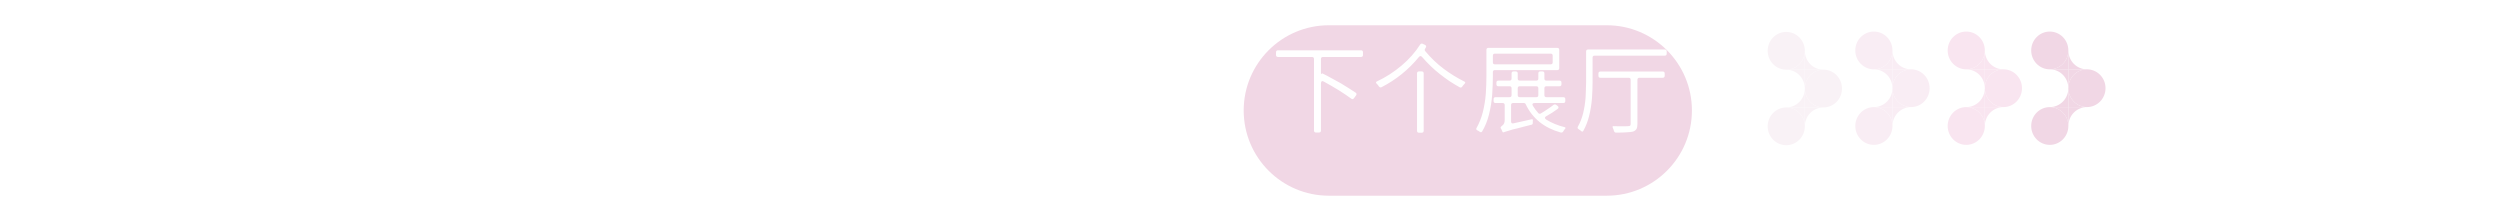 <svg width="396" height="35" viewBox="0 0 396 35" fill="none" xmlns="http://www.w3.org/2000/svg">
<g clip-path="url(#clip0_602_41264)">
<path d="M282.943 11.036C284.568 11.036 285.886 9.697 285.886 8.046C285.886 6.394 284.568 5.055 282.943 5.055C281.318 5.055 280 6.394 280 8.046C280 9.697 281.318 11.036 282.943 11.036Z" fill="#F9F2F6"/>
<path d="M288.83 17.017C290.455 17.017 291.773 15.678 291.773 14.026C291.773 12.374 290.455 11.035 288.83 11.035C287.204 11.035 285.887 12.374 285.887 14.026C285.887 15.678 287.204 17.017 288.83 17.017Z" fill="#F9F2F6"/>
<path d="M282.943 23.001C284.568 23.001 285.886 21.662 285.886 20.01C285.886 18.359 284.568 17.02 282.943 17.02C281.318 17.02 280 18.359 280 20.01C280 21.662 281.318 23.001 282.943 23.001Z" fill="#F9F2F6"/>
<path d="M285.887 14.026C285.887 13.633 285.962 13.244 286.11 12.881C286.258 12.518 286.475 12.188 286.748 11.911C287.021 11.633 287.346 11.413 287.703 11.262C288.06 11.112 288.443 11.035 288.829 11.035H285.887V14.026Z" fill="#F9F2F6"/>
<path d="M282.941 11.035C283.328 11.035 283.711 11.112 284.068 11.262C284.425 11.413 284.749 11.633 285.023 11.911C285.296 12.188 285.513 12.518 285.661 12.881C285.808 13.244 285.884 13.633 285.884 14.026V11.035H282.941Z" fill="#F9F2F6"/>
<path d="M285.884 8.047C285.884 8.44 285.808 8.829 285.661 9.192C285.513 9.555 285.296 9.884 285.023 10.162C284.749 10.44 284.425 10.66 284.068 10.81C283.711 10.961 283.328 11.038 282.941 11.038H285.884V8.047Z" fill="#F9F2F6"/>
<path d="M288.829 11.038C288.443 11.038 288.06 10.961 287.703 10.81C287.346 10.66 287.021 10.44 286.748 10.162C286.475 9.884 286.258 9.555 286.11 9.192C285.962 8.829 285.887 8.44 285.887 8.047V11.038H288.829Z" fill="#F9F2F6"/>
<path d="M285.887 20.01C285.887 19.618 285.962 19.229 286.11 18.866C286.258 18.503 286.475 18.173 286.748 17.895C287.021 17.617 287.346 17.397 287.703 17.247C288.06 17.096 288.443 17.019 288.829 17.02H285.887V20.01Z" fill="#F9F2F6"/>
<path d="M282.941 17.02C283.328 17.019 283.711 17.096 284.068 17.247C284.425 17.397 284.749 17.617 285.023 17.895C285.296 18.173 285.513 18.503 285.661 18.866C285.808 19.229 285.884 19.618 285.884 20.01V17.02H282.941Z" fill="#F9F2F6"/>
<path d="M285.884 14.027C285.884 14.42 285.808 14.809 285.661 15.172C285.513 15.535 285.296 15.865 285.023 16.143C284.749 16.42 284.425 16.641 284.068 16.791C283.711 16.941 283.328 17.018 282.941 17.018H285.884V14.027Z" fill="#F9F2F6"/>
<path d="M288.829 17.018C288.443 17.018 288.06 16.941 287.703 16.791C287.346 16.641 287.021 16.42 286.748 16.143C286.475 15.865 286.258 15.535 286.11 15.172C285.962 14.809 285.887 14.42 285.887 14.027V17.018H288.829Z" fill="#F9F2F6"/>
<path d="M296.822 10.982C298.447 10.982 299.765 9.643 299.765 7.991C299.765 6.339 298.447 5 296.822 5C295.197 5 293.879 6.339 293.879 7.991C293.879 9.643 295.197 10.982 296.822 10.982Z" fill="#F9EDF4"/>
<path d="M302.709 16.962C304.334 16.962 305.652 15.623 305.652 13.971C305.652 12.319 304.334 10.98 302.709 10.98C301.083 10.98 299.766 12.319 299.766 13.971C299.766 15.623 301.083 16.962 302.709 16.962Z" fill="#F9EDF4"/>
<path d="M296.822 22.947C298.447 22.947 299.765 21.608 299.765 19.956C299.765 18.304 298.447 16.965 296.822 16.965C295.197 16.965 293.879 18.304 293.879 19.956C293.879 21.608 295.197 22.947 296.822 22.947Z" fill="#F9EDF4"/>
<path d="M299.766 13.971C299.765 13.579 299.841 13.19 299.989 12.826C300.137 12.464 300.354 12.134 300.627 11.856C300.9 11.578 301.225 11.358 301.582 11.208C301.939 11.057 302.322 10.98 302.708 10.98H299.766V13.971Z" fill="#F9EDF4"/>
<path d="M296.82 10.98C297.207 10.98 297.59 11.057 297.947 11.208C298.304 11.358 298.628 11.578 298.902 11.856C299.175 12.134 299.392 12.464 299.54 12.826C299.687 13.19 299.763 13.579 299.763 13.971V10.98H296.82Z" fill="#F9EDF4"/>
<path d="M299.763 7.992C299.763 8.385 299.687 8.774 299.54 9.137C299.392 9.5 299.175 9.83 298.902 10.107C298.628 10.385 298.304 10.606 297.947 10.756C297.59 10.906 297.207 10.983 296.82 10.983H299.763V7.992Z" fill="#F9EDF4"/>
<path d="M302.708 10.983C302.322 10.983 301.939 10.906 301.582 10.756C301.225 10.606 300.9 10.385 300.627 10.107C300.354 9.83 300.137 9.5 299.989 9.137C299.841 8.774 299.765 8.385 299.766 7.992V10.983H302.708Z" fill="#F9EDF4"/>
<path d="M299.766 19.956C299.765 19.563 299.841 19.174 299.989 18.811C300.137 18.448 300.354 18.118 300.627 17.84C300.9 17.563 301.225 17.342 301.582 17.192C301.939 17.042 302.322 16.965 302.708 16.965H299.766V19.956Z" fill="#F9EDF4"/>
<path d="M296.82 16.965C297.207 16.965 297.59 17.042 297.947 17.192C298.304 17.342 298.628 17.563 298.902 17.84C299.175 18.118 299.392 18.448 299.54 18.811C299.687 19.174 299.763 19.563 299.763 19.956V16.965H296.82Z" fill="#F9EDF4"/>
<path d="M299.763 13.973C299.763 14.366 299.687 14.755 299.54 15.117C299.392 15.48 299.175 15.81 298.902 16.088C298.628 16.366 298.304 16.586 297.947 16.736C297.59 16.887 297.207 16.964 296.82 16.963H299.763V13.973Z" fill="#F9EDF4"/>
<path d="M302.708 16.963C302.322 16.964 301.939 16.887 301.582 16.736C301.225 16.586 300.9 16.366 300.627 16.088C300.354 15.81 300.137 15.48 299.989 15.117C299.841 14.755 299.765 14.366 299.766 13.973V16.963H302.708Z" fill="#F9EDF4"/>
<path d="M311.455 10.982C313.08 10.982 314.398 9.643 314.398 7.991C314.398 6.339 313.08 5 311.455 5C309.829 5 308.512 6.339 308.512 7.991C308.512 9.643 309.829 10.982 311.455 10.982Z" fill="#F9E5F0"/>
<path d="M317.341 16.962C318.967 16.962 320.284 15.623 320.284 13.971C320.284 12.319 318.967 10.98 317.341 10.98C315.716 10.98 314.398 12.319 314.398 13.971C314.398 15.623 315.716 16.962 317.341 16.962Z" fill="#F9E5F0"/>
<path d="M311.455 22.947C313.08 22.947 314.398 21.608 314.398 19.956C314.398 18.304 313.08 16.965 311.455 16.965C309.829 16.965 308.512 18.304 308.512 19.956C308.512 21.608 309.829 22.947 311.455 22.947Z" fill="#F9E5F0"/>
<path d="M314.398 13.971C314.398 13.579 314.474 13.19 314.622 12.826C314.77 12.464 314.987 12.134 315.26 11.856C315.533 11.578 315.858 11.358 316.215 11.208C316.572 11.057 316.955 10.98 317.341 10.98H314.398V13.971Z" fill="#F9E5F0"/>
<path d="M311.453 10.98C311.84 10.98 312.222 11.057 312.58 11.208C312.937 11.358 313.261 11.578 313.534 11.856C313.808 12.134 314.025 12.464 314.172 12.826C314.32 13.19 314.396 13.579 314.396 13.971V10.98H311.453Z" fill="#F9E5F0"/>
<path d="M314.396 7.992C314.396 8.385 314.32 8.774 314.172 9.137C314.025 9.5 313.808 9.83 313.534 10.107C313.261 10.385 312.937 10.606 312.58 10.756C312.222 10.906 311.84 10.983 311.453 10.983H314.396V7.992Z" fill="#F9E5F0"/>
<path d="M317.341 10.983C316.955 10.983 316.572 10.906 316.215 10.756C315.858 10.606 315.533 10.385 315.26 10.107C314.987 9.83 314.77 9.5 314.622 9.137C314.474 8.774 314.398 8.385 314.398 7.992V10.983H317.341Z" fill="#F9E5F0"/>
<path d="M314.398 19.956C314.398 19.563 314.474 19.174 314.622 18.811C314.77 18.448 314.987 18.118 315.26 17.84C315.533 17.563 315.858 17.342 316.215 17.192C316.572 17.042 316.955 16.965 317.341 16.965H314.398V19.956Z" fill="#F9E5F0"/>
<path d="M311.453 16.965C311.84 16.965 312.222 17.042 312.58 17.192C312.937 17.342 313.261 17.563 313.534 17.84C313.808 18.118 314.025 18.448 314.172 18.811C314.32 19.174 314.396 19.563 314.396 19.956V16.965H311.453Z" fill="#F9E5F0"/>
<path d="M314.396 13.973C314.396 14.366 314.32 14.755 314.172 15.117C314.025 15.48 313.808 15.81 313.534 16.088C313.261 16.366 312.937 16.586 312.58 16.736C312.222 16.887 311.84 16.964 311.453 16.963H314.396V13.973Z" fill="#F9E5F0"/>
<path d="M317.341 16.963C316.955 16.964 316.572 16.887 316.215 16.736C315.858 16.586 315.533 16.366 315.26 16.088C314.987 15.81 314.77 15.48 314.622 15.117C314.474 14.755 314.398 14.366 314.398 13.973V16.963H317.341Z" fill="#F9E5F0"/>
<path d="M324.685 10.982C326.311 10.982 327.628 9.643 327.628 7.991C327.628 6.339 326.311 5 324.685 5C323.06 5 321.742 6.339 321.742 7.991C321.742 9.643 323.06 10.982 324.685 10.982Z" fill="#F1D7E5"/>
<path d="M330.572 16.962C332.197 16.962 333.515 15.623 333.515 13.971C333.515 12.319 332.197 10.98 330.572 10.98C328.947 10.98 327.629 12.319 327.629 13.971C327.629 15.623 328.947 16.962 330.572 16.962Z" fill="#F1D7E5"/>
<path d="M324.685 22.947C326.311 22.947 327.628 21.608 327.628 19.956C327.628 18.304 326.311 16.965 324.685 16.965C323.06 16.965 321.742 18.304 321.742 19.956C321.742 21.608 323.06 22.947 324.685 22.947Z" fill="#F1D7E5"/>
<path d="M327.629 13.971C327.629 13.579 327.705 13.19 327.852 12.826C328 12.464 328.217 12.134 328.49 11.856C328.764 11.578 329.088 11.358 329.445 11.208C329.802 11.057 330.185 10.98 330.572 10.98H327.629V13.971Z" fill="#F1D7E5"/>
<path d="M324.684 10.98C325.07 10.98 325.453 11.057 325.81 11.208C326.167 11.358 326.492 11.578 326.765 11.856C327.038 12.134 327.255 12.464 327.403 12.826C327.551 13.19 327.627 13.579 327.626 13.971V10.98H324.684Z" fill="#F1D7E5"/>
<path d="M327.626 7.992C327.627 8.385 327.551 8.774 327.403 9.137C327.255 9.5 327.038 9.83 326.765 10.107C326.492 10.385 326.167 10.606 325.81 10.756C325.453 10.906 325.07 10.983 324.684 10.983H327.626V7.992Z" fill="#F1D7E5"/>
<path d="M330.572 10.983C330.185 10.983 329.802 10.906 329.445 10.756C329.088 10.606 328.764 10.385 328.49 10.107C328.217 9.83 328 9.5 327.852 9.137C327.705 8.774 327.629 8.385 327.629 7.992V10.983H330.572Z" fill="#F1D7E5"/>
<path d="M327.629 19.956C327.629 19.563 327.705 19.174 327.852 18.811C328 18.448 328.217 18.118 328.49 17.84C328.764 17.563 329.088 17.342 329.445 17.192C329.802 17.042 330.185 16.965 330.572 16.965H327.629V19.956Z" fill="#F1D7E5"/>
<path d="M324.684 16.965C325.07 16.965 325.453 17.042 325.81 17.192C326.167 17.342 326.492 17.563 326.765 17.84C327.038 18.118 327.255 18.448 327.403 18.811C327.551 19.174 327.627 19.563 327.626 19.956V16.965H324.684Z" fill="#F1D7E5"/>
<path d="M327.626 13.973C327.627 14.366 327.551 14.755 327.403 15.117C327.255 15.48 327.038 15.81 326.765 16.088C326.492 16.366 326.167 16.586 325.81 16.736C325.453 16.887 325.07 16.964 324.684 16.963H327.626V13.973Z" fill="#F1D7E5"/>
<path d="M330.572 16.963C330.185 16.964 329.802 16.887 329.445 16.736C329.088 16.586 328.764 16.366 328.49 16.088C328.217 15.81 328 15.48 327.852 15.117C327.705 14.755 327.629 14.366 327.629 13.973V16.963H330.572Z" fill="#F1D7E5"/>
</g>
<line x1="0.999" y1="13.934" x2="190.999" y2="13.485" stroke="white"/>
<line x1="356.883" y1="13.5" x2="396.001" y2="13.5" stroke="white"/>
<g style="mix-blend-mode:darken" filter="url(#filter0_bd_602_41264)">
<path d="M197 13.5C197 6.044 203.044 0 210.5 0H254.5C261.956 0 268 6.044 268 13.5V13.5C268 20.956 261.956 27 254.5 27H210.5C203.044 27 197 20.956 197 13.5V13.5Z" fill="#F1D7E5"/>
</g>
<path d="M215.576 9.024H209.56C209.347 9.024 209.24 9.131 209.24 9.344V11.664C209.24 11.76 209.267 11.771 209.32 11.696C209.373 11.621 209.437 11.605 209.512 11.648C209.992 11.883 210.467 12.133 210.936 12.4C211.416 12.656 211.912 12.928 212.424 13.216C212.883 13.493 213.304 13.755 213.688 14C214.072 14.235 214.419 14.459 214.728 14.672C214.899 14.789 214.92 14.939 214.792 15.12L214.472 15.552C214.344 15.733 214.195 15.755 214.024 15.616C213.747 15.413 213.443 15.2 213.112 14.976C212.792 14.752 212.429 14.517 212.024 14.272C211.64 14.027 211.256 13.797 210.872 13.584C210.488 13.36 210.099 13.141 209.704 12.928C209.565 12.843 209.453 12.827 209.368 12.88C209.283 12.933 209.24 13.04 209.24 13.2V20.672C209.24 20.885 209.133 20.992 208.92 20.992H208.456C208.243 20.992 208.136 20.885 208.136 20.672V9.344C208.136 9.131 208.029 9.024 207.816 9.024H202.44C202.227 9.024 202.12 8.917 202.12 8.704V8.288C202.12 8.075 202.227 7.968 202.44 7.968H215.576C215.789 7.968 215.896 8.075 215.896 8.288V8.704C215.896 8.917 215.789 9.024 215.576 9.024ZM224.456 20.704V11.632C224.456 11.419 224.563 11.312 224.776 11.312H225.192C225.405 11.312 225.512 11.419 225.512 11.632V20.704C225.512 20.917 225.405 21.024 225.192 21.024H224.776C224.563 21.024 224.456 20.917 224.456 20.704ZM225.368 6.944L225.704 7.104C225.907 7.189 225.955 7.333 225.848 7.536C225.827 7.568 225.805 7.6 225.784 7.632C225.773 7.664 225.757 7.696 225.736 7.728C225.651 7.856 225.656 7.979 225.752 8.096C226.648 9.173 227.624 10.107 228.68 10.896C229.704 11.664 230.792 12.336 231.944 12.912C232.125 12.997 232.147 13.109 232.008 13.248C231.976 13.28 231.944 13.317 231.912 13.36C231.88 13.392 231.848 13.424 231.816 13.456C231.72 13.563 231.656 13.648 231.624 13.712C231.517 13.872 231.379 13.909 231.208 13.824C230.653 13.515 230.115 13.189 229.592 12.848C229.08 12.496 228.579 12.128 228.088 11.744C227.128 10.997 226.184 10.091 225.256 9.024C225.085 8.832 224.92 8.832 224.76 9.024C223.107 11.04 221.133 12.635 218.84 13.808C218.691 13.893 218.552 13.856 218.424 13.696C218.403 13.653 218.376 13.616 218.344 13.584C218.312 13.541 218.28 13.499 218.248 13.456C218.216 13.413 218.184 13.376 218.152 13.344C218.12 13.312 218.083 13.275 218.04 13.232C217.912 13.093 217.933 12.981 218.104 12.896C219.48 12.256 220.776 11.424 221.992 10.4C223.197 9.387 224.184 8.272 224.952 7.056C225.005 6.981 225.069 6.933 225.144 6.912C225.219 6.891 225.293 6.901 225.368 6.944ZM245.624 8.496H236.792C236.579 8.496 236.472 8.603 236.472 8.816V9.872C236.472 10.085 236.579 10.192 236.792 10.192H245.624C245.837 10.192 245.944 10.085 245.944 9.872V8.816C245.944 8.603 245.837 8.496 245.624 8.496ZM246.664 11.104H236.792C236.579 11.104 236.472 11.211 236.472 11.424V12.128C236.472 12.565 236.461 13.024 236.44 13.504C236.429 13.973 236.403 14.475 236.36 15.008C236.285 16.053 236.115 17.109 235.848 18.176C235.603 19.147 235.245 20.027 234.776 20.816C234.691 20.955 234.573 20.981 234.424 20.896L234.216 20.752C234.173 20.731 234.131 20.709 234.088 20.688C234.056 20.667 234.019 20.645 233.976 20.624C233.827 20.528 233.795 20.416 233.88 20.288C234.317 19.499 234.648 18.667 234.872 17.792C235.117 16.811 235.277 15.829 235.352 14.848C235.416 13.867 235.448 12.96 235.448 12.128V7.904C235.448 7.691 235.555 7.584 235.768 7.584H246.664C246.877 7.584 246.984 7.691 246.984 7.904V10.784C246.984 10.997 246.877 11.104 246.664 11.104ZM240.408 13.984V15.072C240.408 15.285 240.515 15.392 240.728 15.392H243.352C243.565 15.392 243.672 15.285 243.672 15.072V13.984C243.672 13.771 243.565 13.664 243.352 13.664H240.728C240.515 13.664 240.408 13.771 240.408 13.984ZM246.472 16.592L246.696 16.752C246.813 16.837 246.872 16.928 246.872 17.024C246.872 17.109 246.819 17.189 246.712 17.264C246.424 17.477 246.131 17.68 245.832 17.872C245.544 18.053 245.245 18.229 244.936 18.4C244.797 18.475 244.723 18.56 244.712 18.656C244.712 18.752 244.776 18.843 244.904 18.928C245.747 19.461 246.728 19.867 247.848 20.144C247.997 20.197 248.019 20.283 247.912 20.4C247.891 20.432 247.864 20.464 247.832 20.496C247.8 20.528 247.773 20.565 247.752 20.608C247.731 20.651 247.704 20.688 247.672 20.72C247.651 20.752 247.629 20.789 247.608 20.832C247.523 20.971 247.395 21.024 247.224 20.992C244.589 20.256 242.739 18.763 241.672 16.512C241.619 16.384 241.523 16.32 241.384 16.32H239.672C239.459 16.32 239.352 16.427 239.352 16.64V19.232C239.352 19.349 239.384 19.44 239.448 19.504C239.523 19.557 239.619 19.568 239.736 19.536L242.6 18.896C242.76 18.864 242.829 18.923 242.808 19.072L242.792 19.28V19.312V19.504C242.792 19.643 242.723 19.728 242.584 19.76C242.136 19.877 241.731 19.979 241.368 20.064C241.005 20.16 240.685 20.245 240.408 20.32C240.099 20.395 239.827 20.459 239.592 20.512C239.368 20.576 239.181 20.635 239.032 20.688L238.344 20.896C238.259 20.917 238.2 20.939 238.168 20.96C238.083 20.992 238.024 20.965 237.992 20.88C237.96 20.784 237.917 20.683 237.864 20.576C237.843 20.533 237.821 20.491 237.8 20.448C237.779 20.416 237.757 20.384 237.736 20.352C237.661 20.235 237.683 20.128 237.8 20.032C237.907 19.957 238.003 19.872 238.088 19.776C238.259 19.605 238.344 19.349 238.344 19.008V16.64C238.344 16.427 238.237 16.32 238.024 16.32H236.904C236.691 16.32 236.584 16.213 236.584 16V15.712C236.584 15.499 236.691 15.392 236.904 15.392H239.112C239.325 15.392 239.432 15.285 239.432 15.072V13.984C239.432 13.771 239.325 13.664 239.112 13.664H237.352C237.139 13.664 237.032 13.557 237.032 13.344V13.088C237.032 12.875 237.139 12.768 237.352 12.768H239.112C239.325 12.768 239.432 12.661 239.432 12.448V11.632C239.432 11.419 239.539 11.312 239.752 11.312H240.088C240.301 11.312 240.408 11.419 240.408 11.632V12.448C240.408 12.661 240.515 12.768 240.728 12.768H243.352C243.565 12.768 243.672 12.661 243.672 12.448V11.632C243.672 11.419 243.779 11.312 243.992 11.312H244.312C244.525 11.312 244.632 11.419 244.632 11.632V12.448C244.632 12.661 244.739 12.768 244.952 12.768H247.016C247.229 12.768 247.336 12.875 247.336 13.088V13.344C247.336 13.557 247.229 13.664 247.016 13.664H244.952C244.739 13.664 244.632 13.771 244.632 13.984V15.072C244.632 15.285 244.739 15.392 244.952 15.392H247.624C247.837 15.392 247.944 15.499 247.944 15.712V16C247.944 16.213 247.837 16.32 247.624 16.32H243.096C242.925 16.32 242.813 16.363 242.76 16.448C242.717 16.533 242.739 16.645 242.824 16.784C242.952 16.987 243.085 17.184 243.224 17.376C243.363 17.557 243.512 17.739 243.672 17.92C243.789 18.037 243.923 18.053 244.072 17.968C244.435 17.755 244.792 17.525 245.144 17.28C245.325 17.163 245.491 17.051 245.64 16.944C245.8 16.827 245.949 16.715 246.088 16.608C246.141 16.565 246.205 16.544 246.28 16.544C246.355 16.533 246.419 16.549 246.472 16.592ZM253.192 12V11.648C253.192 11.435 253.299 11.328 253.512 11.328H263.368C263.581 11.328 263.688 11.435 263.688 11.648V12C263.688 12.213 263.581 12.32 263.368 12.32H259.688C259.475 12.32 259.368 12.427 259.368 12.64V19.648C259.368 20.011 259.315 20.277 259.208 20.448C259.08 20.64 258.893 20.773 258.648 20.848C258.424 20.901 258.088 20.939 257.64 20.96C257.203 20.992 256.648 21.008 255.976 21.008C255.816 21.008 255.709 20.923 255.656 20.752C255.635 20.709 255.619 20.667 255.608 20.624C255.608 20.581 255.597 20.539 255.576 20.496C255.555 20.443 255.533 20.395 255.512 20.352C255.501 20.309 255.485 20.267 255.464 20.224C255.379 20.043 255.432 19.963 255.624 19.984C255.869 19.995 256.099 20 256.312 20C256.536 20 256.744 20 256.936 20C257.171 20 257.368 20 257.528 20C257.688 20 257.811 19.995 257.896 19.984C258.035 19.984 258.141 19.957 258.216 19.904C258.269 19.851 258.296 19.76 258.296 19.632V12.64C258.296 12.427 258.189 12.32 257.976 12.32H253.512C253.299 12.32 253.192 12.213 253.192 12ZM264.008 8.16V8.496C264.008 8.709 263.901 8.816 263.688 8.816H252.584C252.371 8.816 252.264 8.923 252.264 9.136V12.992C252.264 13.781 252.232 14.651 252.168 15.6C252.125 16.08 252.067 16.555 251.992 17.024C251.917 17.493 251.821 17.957 251.704 18.416C251.501 19.237 251.197 20.011 250.792 20.736C250.707 20.875 250.6 20.885 250.472 20.768C250.44 20.747 250.408 20.72 250.376 20.688C250.344 20.667 250.307 20.64 250.264 20.608C250.221 20.576 250.179 20.544 250.136 20.512C250.104 20.491 250.072 20.469 250.04 20.448C249.891 20.363 249.853 20.24 249.928 20.08C250.291 19.44 250.568 18.736 250.76 17.968C250.963 17.147 251.096 16.293 251.16 15.408C251.181 14.971 251.197 14.555 251.208 14.16C251.229 13.755 251.24 13.365 251.24 12.992V8.16C251.24 7.947 251.347 7.84 251.56 7.84H263.688C263.901 7.84 264.008 7.947 264.008 8.16Z" fill="white"/>
<defs>
<filter id="filter0_bd_602_41264" x="117" y="-80" width="231" height="187" filterUnits="userSpaceOnUse" color-interpolation-filters="sRGB">
<feFlood flood-opacity="0" result="BackgroundImageFix"/>
<feGaussianBlur in="BackgroundImageFix" stdDeviation="40"/>
<feComposite in2="SourceAlpha" operator="in" result="effect1_backgroundBlur_602_41264"/>
<feColorMatrix in="SourceAlpha" type="matrix" values="0 0 0 0 0 0 0 0 0 0 0 0 0 0 0 0 0 0 127 0" result="hardAlpha"/>
<feOffset dy="4"/>
<feGaussianBlur stdDeviation="2"/>
<feComposite in2="hardAlpha" operator="out"/>
<feColorMatrix type="matrix" values="0 0 0 0 0.888 0 0 0 0 0.874 0 0 0 0 0.874 0 0 0 0.25 0"/>
<feBlend mode="normal" in2="effect1_backgroundBlur_602_41264" result="effect2_dropShadow_602_41264"/>
<feBlend mode="normal" in="SourceGraphic" in2="effect2_dropShadow_602_41264" result="shape"/>
</filter>
<clipPath id="clip0_602_41264">
<rect width="53.514" height="18" fill="white" transform="translate(280 5)"/>
</clipPath>
</defs>
</svg>

